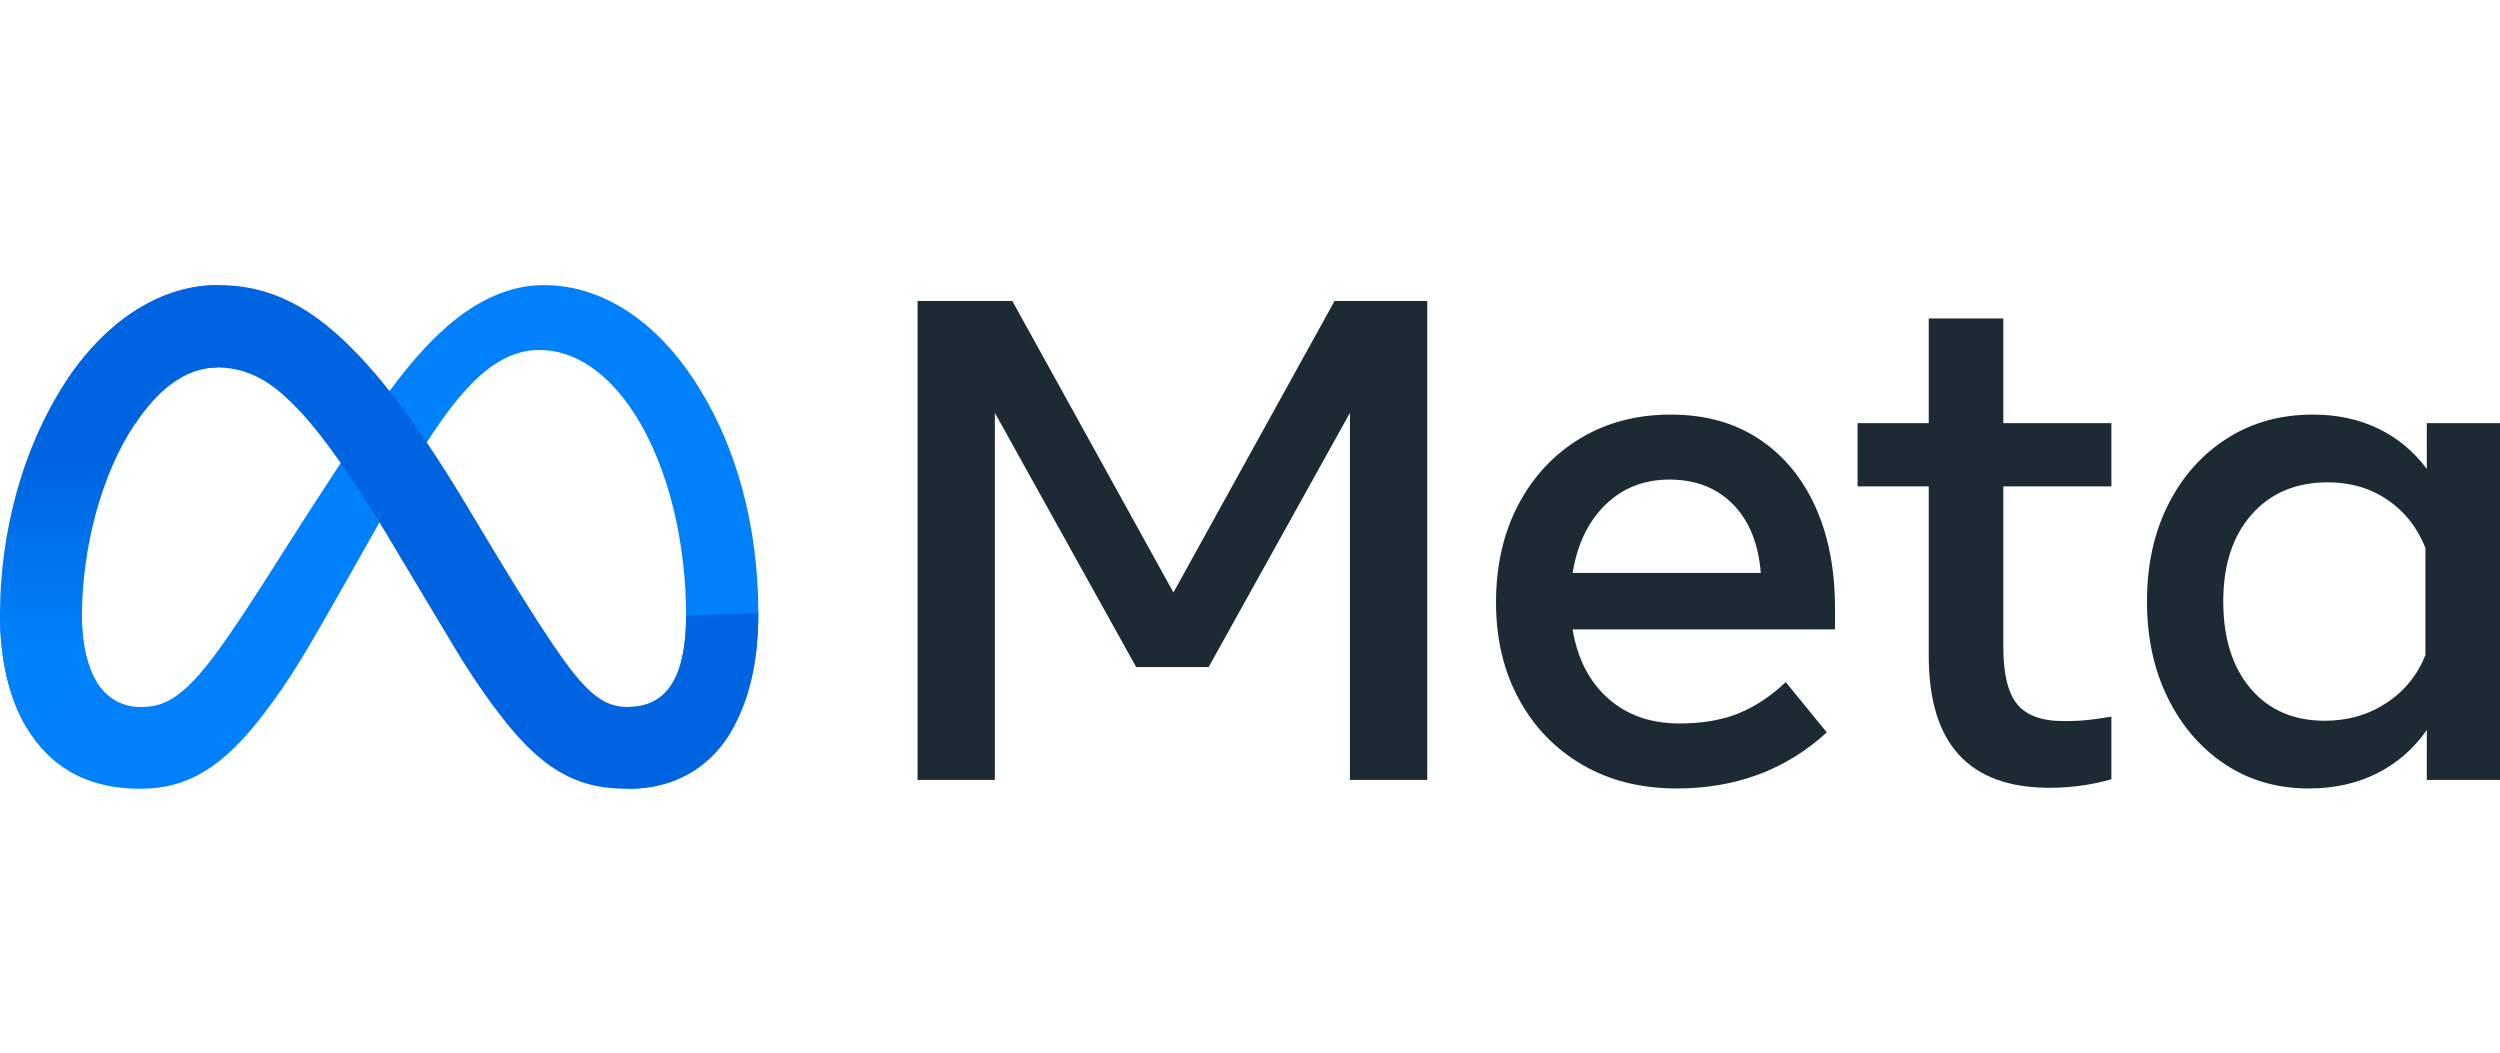 <svg width="114" height="48" viewBox="0 0 114 48" fill="none" xmlns="http://www.w3.org/2000/svg">
<path d="M41.841 13.726H46.162L53.509 27.016L60.855 13.726H65.083V35.564H61.557V18.827L55.115 30.417H51.808L45.366 18.827V35.564H41.841V13.726Z" fill="#1C2B33"/>
<path d="M76.454 35.954C74.821 35.954 73.386 35.593 72.148 34.87C70.911 34.148 69.946 33.147 69.255 31.867C68.563 30.588 68.218 29.122 68.218 27.469C68.218 25.794 68.556 24.313 69.231 23.023C69.907 21.734 70.846 20.725 72.047 19.997C73.248 19.269 74.629 18.905 76.189 18.905C77.738 18.905 79.072 19.272 80.19 20.005C81.307 20.738 82.168 21.765 82.771 23.085C83.374 24.406 83.676 25.956 83.676 27.734V28.701H71.712C71.93 30.032 72.468 31.08 73.326 31.844C74.184 32.608 75.268 32.99 76.578 32.99C77.629 32.99 78.533 32.834 79.293 32.523C80.052 32.211 80.764 31.737 81.43 31.103L83.301 33.396C81.44 35.102 79.157 35.954 76.454 35.954ZM79.028 23C78.289 22.246 77.322 21.869 76.126 21.869C74.961 21.869 73.986 22.253 73.201 23.023C72.416 23.793 71.92 24.827 71.712 26.127H80.291C80.187 24.796 79.766 23.753 79.028 23Z" fill="#1C2B33"/>
<path d="M87.95 22.181H84.706V19.295H87.95V14.522H91.351V19.295H96.28V22.181H91.351V29.497C91.351 30.713 91.558 31.581 91.975 32.101C92.39 32.621 93.103 32.882 94.112 32.881C94.558 32.881 94.938 32.863 95.25 32.827C95.562 32.791 95.905 32.741 96.28 32.678V35.533C95.853 35.657 95.417 35.75 94.977 35.814C94.474 35.888 93.965 35.925 93.456 35.923C89.785 35.923 87.95 33.916 87.95 29.902V22.181Z" fill="#1C2B33"/>
<path d="M114 35.564H110.662V33.287C110.069 34.14 109.315 34.797 108.4 35.26C107.485 35.723 106.445 35.954 105.28 35.954C103.845 35.954 102.574 35.588 101.467 34.855C100.359 34.121 99.488 33.113 98.854 31.828C98.219 30.544 97.902 29.075 97.902 27.422C97.902 25.758 98.225 24.287 98.87 23.007C99.514 21.728 100.406 20.725 101.545 19.997C102.683 19.269 103.991 18.905 105.468 18.905C106.58 18.905 107.579 19.121 108.463 19.552C109.335 19.974 110.09 20.604 110.662 21.385V19.295H114V35.564ZM110.6 24.988C110.235 24.063 109.661 23.332 108.876 22.797C108.091 22.261 107.183 21.994 106.154 21.994C104.698 21.994 103.538 22.482 102.676 23.46C101.812 24.437 101.381 25.758 101.381 27.422C101.381 29.096 101.797 30.422 102.629 31.4C103.461 32.377 104.589 32.866 106.014 32.866C107.064 32.866 108 32.595 108.821 32.055C109.643 31.514 110.235 30.786 110.6 29.871V24.988Z" fill="#1C2B33"/>
<path d="M3.735 28.147C3.735 29.468 4.025 30.481 4.404 31.095C4.9 31.898 5.641 32.238 6.396 32.238C7.37 32.238 8.261 31.996 9.979 29.621C11.354 27.718 12.975 25.046 14.066 23.371L15.913 20.533C17.196 18.562 18.681 16.371 20.384 14.886C21.774 13.673 23.274 13 24.783 13C27.317 13 29.73 14.468 31.577 17.222C33.599 20.238 34.58 24.037 34.58 27.957C34.58 30.288 34.121 32 33.339 33.353C32.584 34.661 31.112 35.968 28.636 35.968V32.238C30.756 32.238 31.285 30.29 31.285 28.061C31.285 24.883 30.544 21.358 28.913 18.838C27.754 17.051 26.254 15.959 24.603 15.959C22.817 15.959 21.38 17.306 19.765 19.708C18.906 20.984 18.025 22.538 17.035 24.293L15.946 26.223C13.757 30.104 13.203 30.988 12.108 32.446C10.19 35 8.552 35.968 6.396 35.968C3.838 35.968 2.221 34.861 1.219 33.192C0.402 31.832 0 30.047 0 28.014L3.735 28.147Z" fill="#0081FB"/>
<path d="M2.945 17.485C4.657 14.846 7.129 13 9.963 13C11.604 13 13.236 13.486 14.94 14.877C16.804 16.398 18.791 18.903 21.269 23.032L22.158 24.513C24.303 28.087 25.524 29.926 26.238 30.793C27.157 31.906 27.8 32.238 28.636 32.238C30.756 32.238 31.285 30.29 31.285 28.061L34.58 27.957C34.58 30.288 34.121 32 33.339 33.353C32.584 34.661 31.112 35.968 28.636 35.968C27.097 35.968 25.733 35.634 24.225 34.212C23.066 33.12 21.71 31.18 20.668 29.436L17.567 24.256C16.011 21.656 14.583 19.717 13.757 18.84C12.868 17.895 11.726 16.756 9.903 16.756C8.427 16.756 7.174 17.791 6.126 19.375L2.945 17.485Z" fill="url(#paint0_linear_1005_171784)"/>
<path d="M9.903 16.756C8.427 16.756 7.174 17.791 6.126 19.375C4.643 21.613 3.735 24.946 3.735 28.147C3.735 29.468 4.025 30.481 4.404 31.095L1.219 33.192C0.402 31.832 0 30.047 0 28.014C0 24.316 1.015 20.462 2.945 17.485C4.657 14.846 7.129 13 9.963 13L9.903 16.756Z" fill="url(#paint1_linear_1005_171784)"/>
<defs>
<linearGradient id="paint0_linear_1005_171784" x1="15.821" y1="27.07" x2="99.085" y2="42.224" gradientUnits="userSpaceOnUse">
<stop stop-color="#0064E1"/>
<stop offset="0.4" stop-color="#0064E1"/>
<stop offset="0.83" stop-color="#0073EE"/>
<stop offset="1" stop-color="#0082FB"/>
</linearGradient>
<linearGradient id="paint1_linear_1005_171784" x1="5.411" y1="29.715" x2="5.411" y2="20.937" gradientUnits="userSpaceOnUse">
<stop stop-color="#0082FB"/>
<stop offset="1" stop-color="#0064E0"/>
</linearGradient>
</defs>
</svg>
